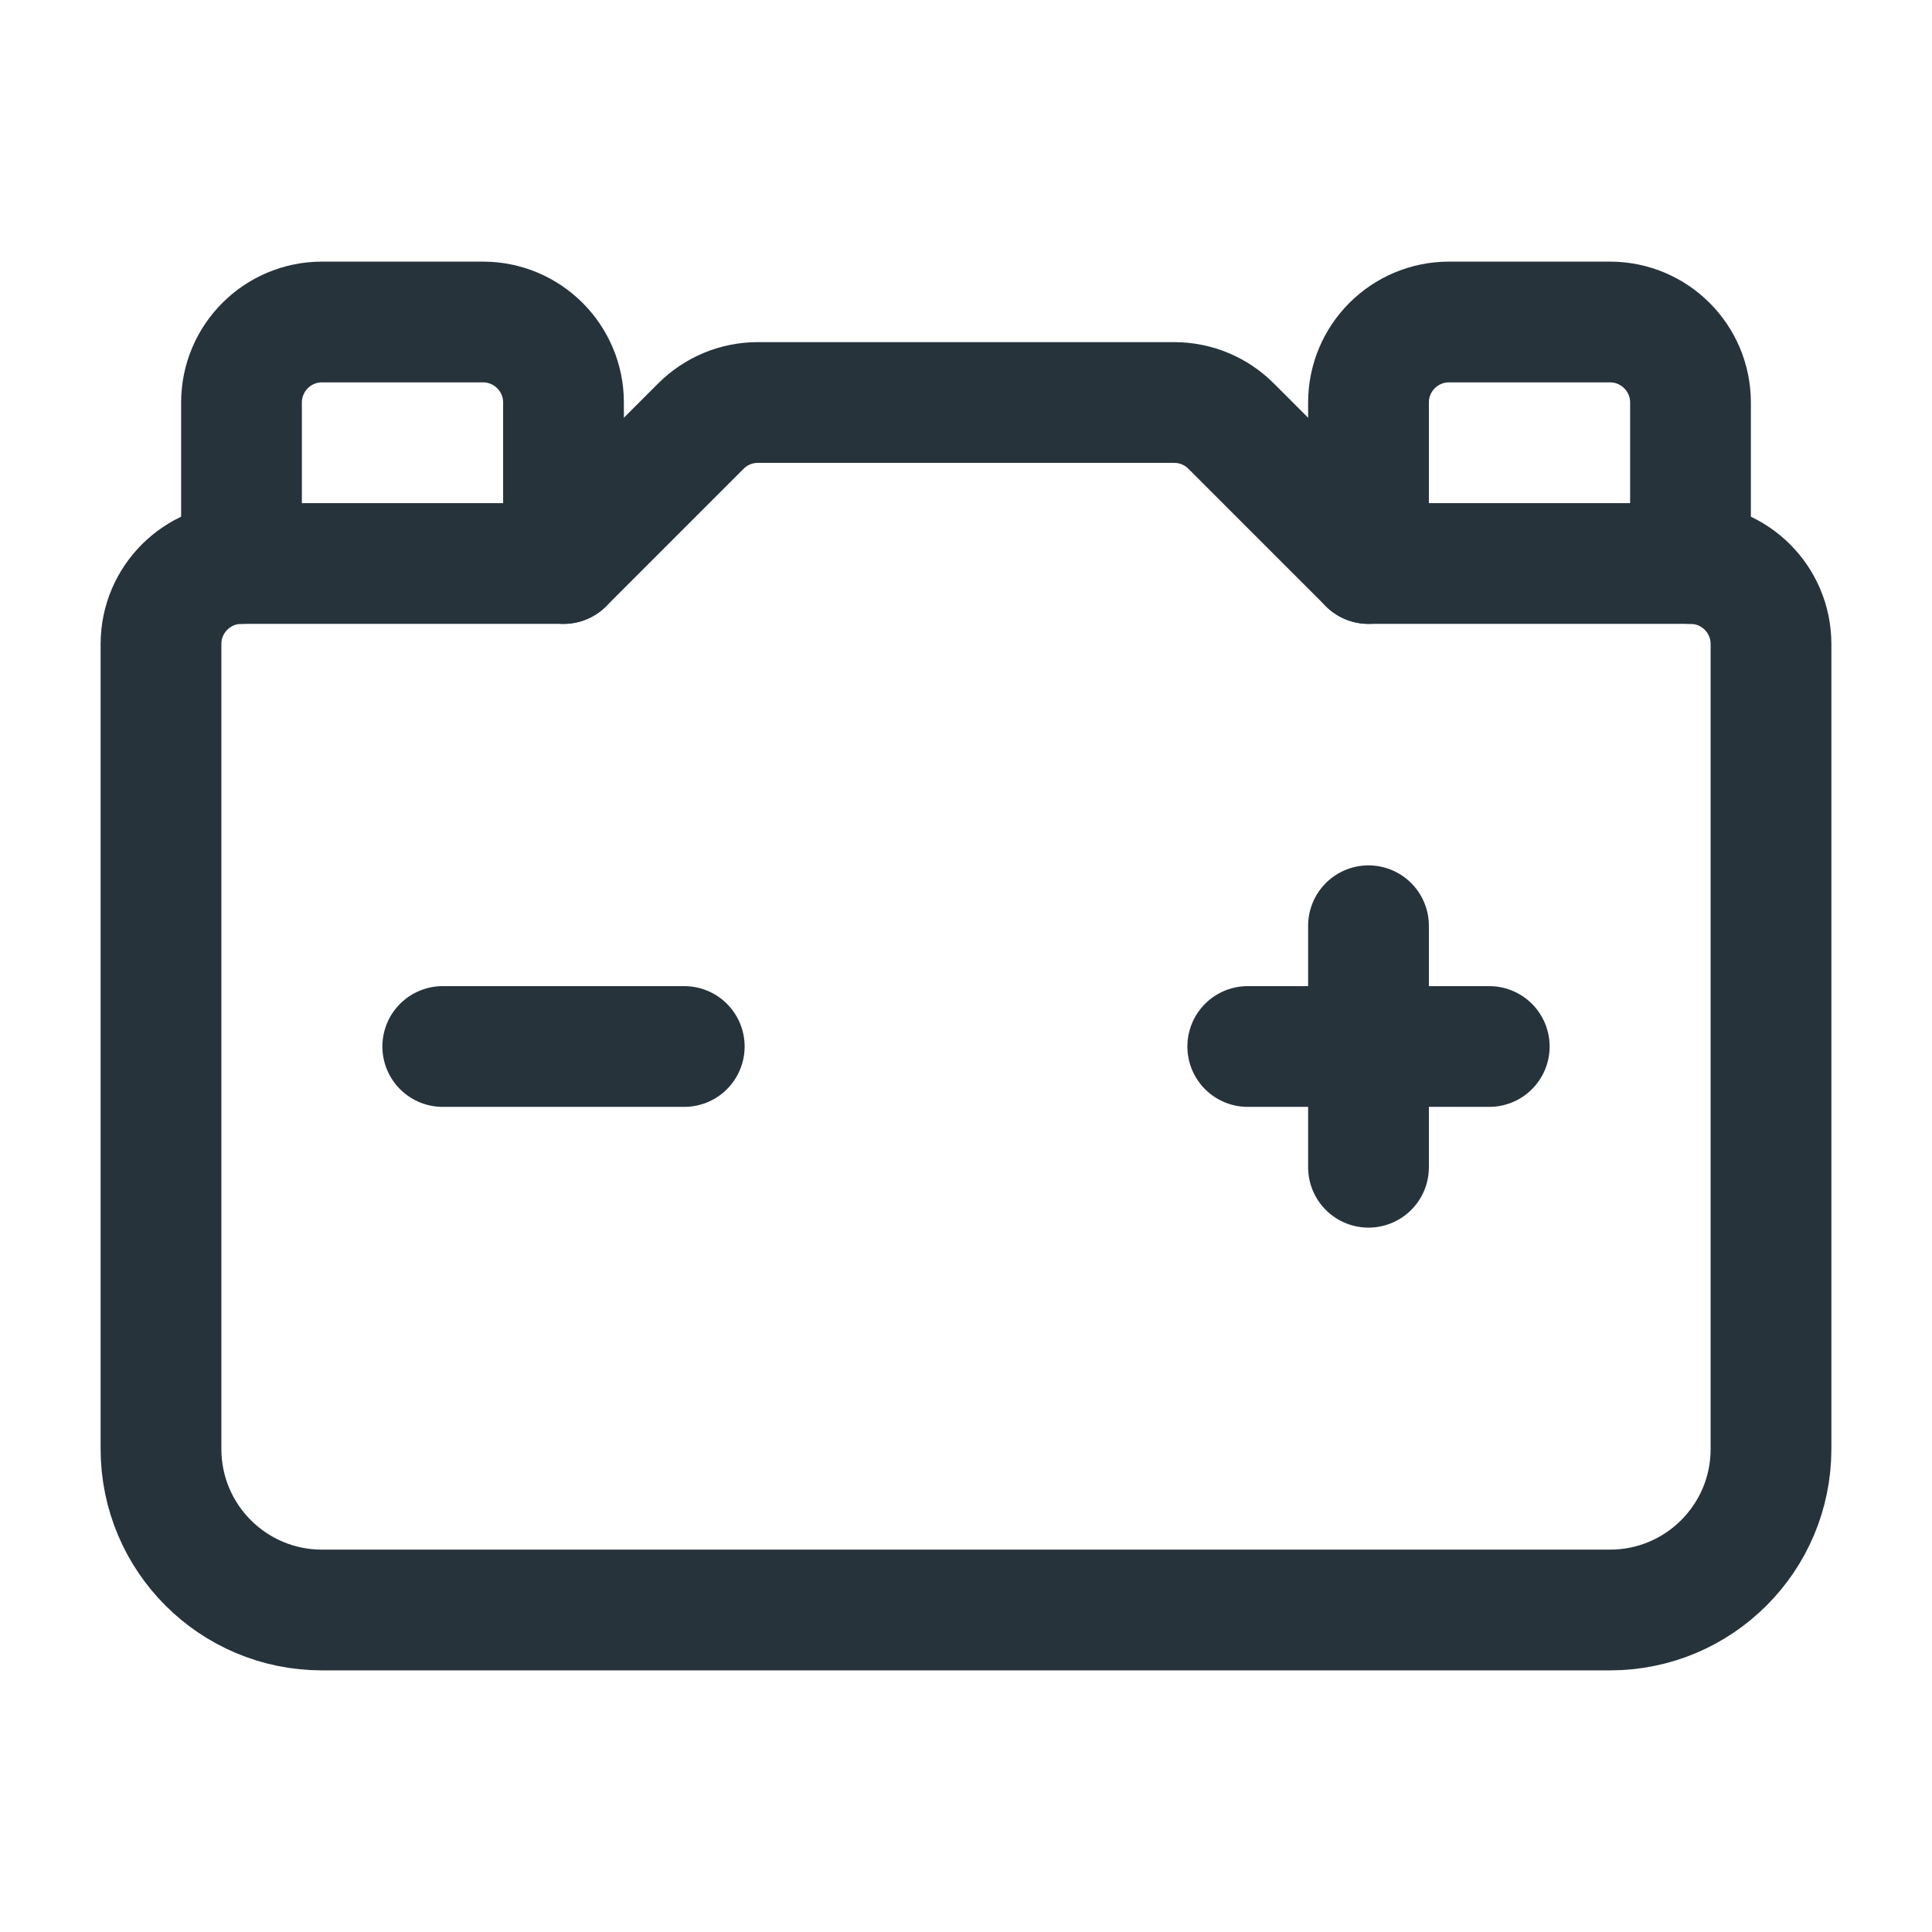 <svg xmlns="http://www.w3.org/2000/svg" width="24" height="24" viewBox="0 0 24 24" fill="none">
  <path d="M17 7V5C17 4.448 17.448 4 18 4H20C20.552 4 21 4.448 21 5V7" stroke="#26333B" stroke-width="1.5" stroke-linecap="round" stroke-linejoin="round"/>
  <path d="M17 11.5V14.5" stroke="#26333B" stroke-width="1.5" stroke-linecap="round" stroke-linejoin="round"/>
  <path d="M18.5 13H15.5" stroke="#26333B" stroke-width="1.5" stroke-linecap="round" stroke-linejoin="round"/>
  <path d="M8.5 13H5.5" stroke="#26333B" stroke-width="1.5" stroke-linecap="round" stroke-linejoin="round"/>
  <path d="M3 7V5C3 4.448 3.448 4 4 4H6C6.552 4 7 4.448 7 5V7" stroke="#26333B" stroke-width="1.5" stroke-linecap="round" stroke-linejoin="round"/>
  <path fill-rule="evenodd" clip-rule="evenodd" d="M17 7H21C21.552 7 22 7.448 22 8V18C22 19.105 21.105 20 20 20H4C2.895 20 2 19.105 2 18V8C2 7.448 2.448 7 3 7H7L8.707 5.293C8.895 5.105 9.149 5 9.414 5H14.586C14.851 5 15.106 5.105 15.293 5.293L17 7V7Z" stroke="#26333B" stroke-width="1.5" stroke-linecap="round" stroke-linejoin="round"/>
</svg>
